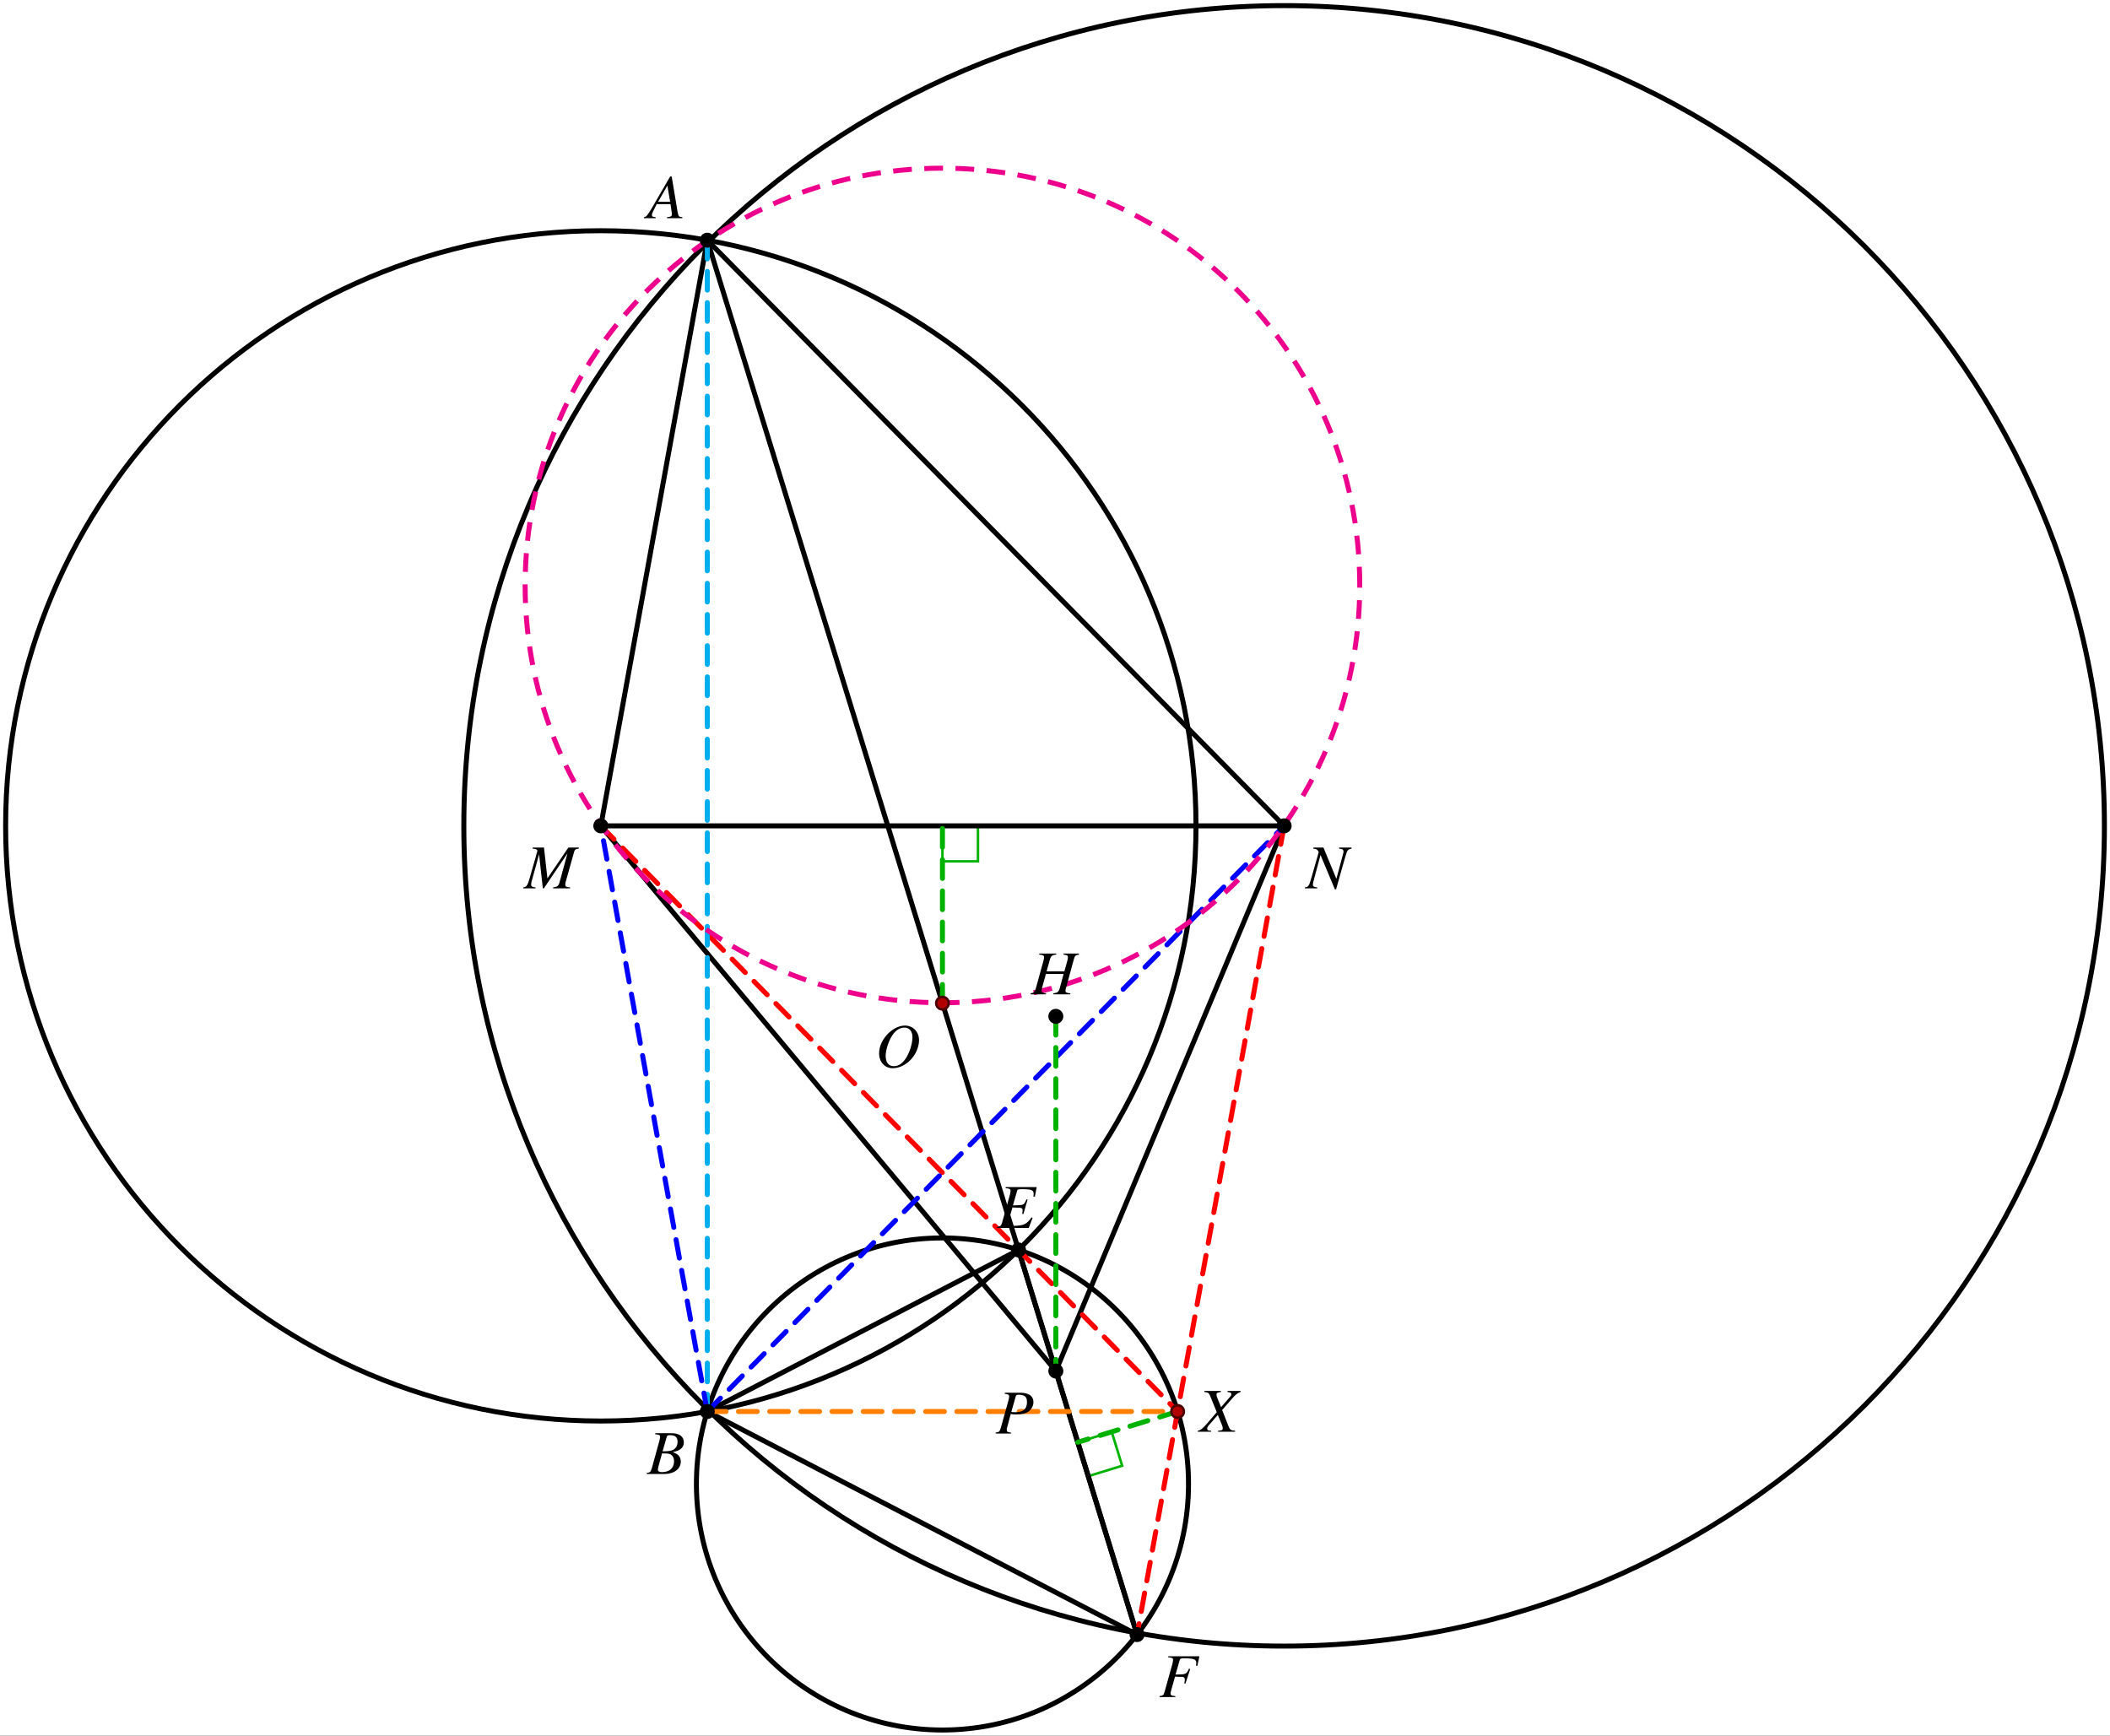 <svg xmlns="http://www.w3.org/2000/svg" xmlns:xlink="http://www.w3.org/1999/xlink" width="449.343" height="369.639" viewBox="0 0 337.007 277.229"><rect x="0" y="0" width="337.007" height="277.229" fill="#333333" stroke="none"/><defs><path id="c" d="M6.313-6.516H1.359v.172c.625.047.782.14.782.407 0 .109-.063.453-.11.64L.797-.89c-.172.563-.25.625-.813.735V0h5.063l.61-1.61-.157-.077c-.469.625-.719.89-1.156 1.093-.36.172-1.047.266-1.797.266-.547 0-.797-.094-.797-.344 0-.11.11-.578.36-1.453.14-.437.218-.766.328-1.14.343.015.656.03.765.03.39-.015.672.047.781.141.047.047.079.14.079.313 0 .172-.032.297-.079.515l.204.047.671-2.312-.171-.032c-.375.844-.47.907-1.375.938-.126 0-.438.016-.797.031l.672-2.328c.046-.219.156-.266.718-.266 1.563 0 1.922.141 1.922.735 0 .125-.016.281-.031.453l.219.016Zm0 0"/><path id="d" d="M7.64-6.516H5.189v.172c.578.063.687.14.687.422 0 .14-.031.375-.11.625l-.452 1.625H2.469l.547-1.937c.14-.516.406-.703 1-.735v-.172h-2.72v.172c.61.047.767.14.767.422 0 .14-.032.375-.11.625L.734-.89c-.187.579-.25.625-.812.735V0h2.453v-.156c-.594-.078-.703-.156-.703-.438 0-.078 0-.156.016-.219l.671-2.437h2.829L4.547-.89c-.156.515-.36.656-1.016.734V0h2.735v-.156c-.641-.063-.782-.14-.782-.422 0-.094.016-.156.032-.235l1.312-4.796c.172-.578.25-.641.813-.735Zm0 0"/><path id="e" d="M6.531-6.516H4.453v.172c.484.047.61.125.61.36 0 .125-.063.25-.204.406L3.422-3.922 2.828-5.39c-.11-.25-.14-.421-.14-.546 0-.25.156-.344.703-.407v-.172H.75v.172c.578.047.734.14.922.61l1.062 2.609c-.375.422-.703.813-.828.969-1.39 1.64-1.672 1.89-2.203 2V0h2.14v-.156c-.484 0-.64-.094-.64-.344 0-.14.078-.312.203-.469l1.5-1.719.672 1.657c.078.172.11.328.11.484 0 .281-.094.344-.75.39V0h2.718v-.156c-.703-.078-.797-.14-1.047-.735L3.594-3.469 5.28-5.406c.516-.578.813-.797 1.25-.938Zm0 0"/><path id="f" d="M5.625-.156c-.578-.047-.625-.14-.766-.86l-.937-5.64h-.25L.782-1.672C-.017-.344-.11-.234-.517-.156V0H1.36v-.156C.844-.203.766-.266.766-.516c0-.187.03-.265.203-.609L1.53-2.25h2.203l.188 1.297c.015.094.031.187.031.265 0 .375-.14.47-.781.532V0h2.453ZM1.75-2.61l1.484-2.594.438 2.594Zm0 0"/><path id="g" d="M8.703-6.516H7.031L3.688-1.594 3.14-6.516H1.328v.172c.5.032.75.14.75.36 0 .078-.047.234-.11.406a3 3 0 0 0-.077.297.3.3 0 0 0-.032.125L.797-1.453C.484-.422.344-.22-.172-.156V0h1.969v-.156c-.516-.047-.703-.156-.703-.438 0-.11.031-.36.078-.531l1.187-4.312L2.953 0h.172l3.766-5.594L5.609-.906c-.171.531-.359.672-1.015.75V0h2.718v-.156c-.671-.063-.765-.125-.765-.438 0-.156.016-.297.11-.61L7.89-5.608c.172-.594.218-.657.812-.735Zm0 0"/><path id="h" d="M-.078 0h2.812c1.563 0 2.641-.812 2.641-2 0-.36-.125-.719-.344-.937-.203-.22-.39-.344-.922-.563.72-.172 1-.281 1.329-.562q.42-.375.421-.985c0-.937-.703-1.469-1.984-1.469H1.297v.172c.61.047.766.125.766.407 0 .14-.032.39-.11.64L.734-.89c-.187.579-.25.625-.812.735Zm2.453-3.297c.64 0 1.063.031 1.266.11.406.171.656.609.656 1.156 0 1.078-.734 1.734-1.953 1.734-.422 0-.64-.156-.64-.422 0-.125.124-.593.343-1.39.14-.453.203-.688.328-1.188m.75-2.64c.063-.22.172-.266.563-.266.796 0 1.171.328 1.171 1.062 0 .579-.25 1.016-.671 1.25-.344.204-.813.266-1.72.266Zm0 0"/><path id="i" d="M4.719-6.64c-.828 0-1.735.406-2.532 1.124-1 .938-1.593 2.141-1.593 3.313C.594-.813 1.5.172 2.766.172c2.078 0 4.093-2.078 4.203-4.344.062-1.406-.907-2.469-2.25-2.469m-.078.327c.78 0 1.28.579 1.28 1.516 0 1.078-.468 2.531-1.109 3.469C4.25-.531 3.641-.156 2.938-.156c-.828 0-1.296-.594-1.296-1.672 0-.938.5-2.422 1.093-3.297.563-.812 1.172-1.187 1.907-1.187m0 0"/><path id="j" d="M1.453-6.344c.578.063.703.157.703.407 0 .14-.031.359-.156.796L.813-.89C.64-.297.563-.234 0-.156V0h2.438v-.156c-.626-.094-.672-.125-.672-.469 0-.11.015-.219.125-.578l.515-1.922c.25.063.516.078.922.078.813 0 1.485-.156 1.922-.469.484-.375.781-.921.781-1.515 0-.953-.75-1.485-2.11-1.485H1.454Zm1.75.407c.063-.204.188-.266.469-.266.39 0 .765.094.969.234.25.172.359.469.359.938 0 .656-.219 1.11-.656 1.375-.313.172-.703.25-1.328.25-.172 0-.25-.016-.516-.047Zm0 0"/><path id="k" d="M7.25-6.516H5.266v.172c.562.047.703.14.703.5 0 .125-.032.235-.094.438-.016.031-.016.078-.016.078L4.83-1.531 2.765-6.516h-1.61v.172c.469.032.672.157.86.547L.828-1.64C.453-.359.375-.234-.203-.156V0H1.78v-.156c-.515-.047-.703-.156-.703-.438 0-.125.031-.328.094-.531l1.125-4.203L4.594.156h.187l1.422-5.015c.375-1.297.422-1.344 1.047-1.485Zm0 0"/><path id="l" d="M6.438-6.516h-4.97v.172c.641.047.766.11.766.407 0 .14-.046.39-.109.64L.891-.89c-.172.594-.25.657-.813.735V0h2.516v-.156c-.578-.031-.766-.14-.766-.438 0-.078.031-.234.094-.453l.625-2.219c.36.016.578.032.797.032.39 0 .469 0 .547.046.156.079.218.204.218.407 0 .156-.015.281-.078.594l.172.046.766-2.328-.188-.062c-.437.906-.468.906-2.156.937l.672-2.328c.047-.203.187-.266.594-.266 1.687 0 2.047.141 2.047.75 0 .063 0 .11-.016.25-.016.047-.016.063-.016.188l.203.016Zm0 0"/><clipPath id="a"><path d="M62 0h275.008v275H62Zm0 0"/></clipPath><clipPath id="b"><path d="M99 186h103v91.23H99Zm0 0"/></clipPath></defs><path fill="#fff" d="M0 0h337.008v277.23H0Zm0 0"/><path fill="none" stroke="#00b200" stroke-miterlimit="10" stroke-width=".399" d="M150.527 131.914v5.668h5.672v-5.668h-5.672M172.145 230.371l5.417-1.668 1.668 5.418-5.417 1.668-1.668-5.418"/><path fill="none" stroke="#000" stroke-linecap="round" stroke-linejoin="round" stroke-miterlimit="10" stroke-width=".797" d="M112.969 38.367 95.96 131.914h109.137ZM168.637 218.992 95.96 131.914h109.137Zm0 0"/><path fill="none" stroke="#000" stroke-linecap="round" stroke-linejoin="round" stroke-miterlimit="10" stroke-width=".797" d="m112.969 225.457 49.707-25.8 18.933 61.433Zm0 0"/><path fill="none" stroke="#000" stroke-miterlimit="10" stroke-width=".797" d="M191.023 131.914c0-52.504-42.558-95.062-95.062-95.062S.898 79.41.898 131.914c0 52.5 42.559 95.063 95.063 95.063s95.062-42.563 95.062-95.063Zm0 0"/><g clip-path="url(#a)"><path fill="none" stroke="#000" stroke-miterlimit="10" stroke-width=".797" d="M336.113 131.914c0-72.36-58.656-131.016-131.015-131.016-72.36 0-131.016 58.657-131.016 131.016 0 72.36 58.656 131.016 131.016 131.016s131.015-58.657 131.015-131.016Zm0 0"/></g><g clip-path="url(#b)"><path fill="none" stroke="#000" stroke-miterlimit="10" stroke-width=".797" d="M189.828 237.031c0-21.703-17.594-39.297-39.3-39.297-21.704 0-39.298 17.594-39.298 39.297 0 21.707 17.594 39.301 39.297 39.301 21.707 0 39.301-17.594 39.301-39.3Zm0 0"/></g><path fill="none" stroke="#000" stroke-linecap="round" stroke-miterlimit="10" stroke-width=".797" d="m112.969 38.367 68.64 222.723"/><path fill="none" stroke="red" stroke-dasharray="2.989 1.993" stroke-linecap="round" stroke-miterlimit="10" stroke-width=".797" d="M205.098 131.914 181.609 261.09M95.96 131.914l92.13 93.543"/><path fill="none" stroke="#00adef" stroke-dasharray="2.989 1.993" stroke-linecap="round" stroke-miterlimit="10" stroke-width=".797" d="M112.969 38.367v187.09"/><path fill="none" stroke="#00f" stroke-dasharray="2.989 1.993" stroke-linecap="round" stroke-miterlimit="10" stroke-width=".797" d="M112.969 225.457 95.96 131.914M112.969 225.457l92.129-93.543"/><path fill="none" stroke="#ff7f00" stroke-dasharray="2.989 1.993" stroke-linecap="round" stroke-miterlimit="10" stroke-width=".797" d="M112.969 225.457h75.12"/><path fill="none" stroke="#ec008c" stroke-dasharray="2.989 1.993" stroke-miterlimit="10" stroke-width=".797" d="M217.18 93.516c0-36.813-29.84-66.653-66.653-66.653-36.808 0-66.652 29.84-66.652 66.653 0 36.812 29.844 66.652 66.652 66.652 36.813 0 66.653-29.84 66.653-66.652Zm0 0"/><path fill="none" stroke="#00b200" stroke-dasharray="2.989 1.993" stroke-linecap="round" stroke-miterlimit="10" stroke-width=".797" d="M168.637 162.34v56.652M150.527 160.238v-28.324M188.09 225.457l-15.945 4.914"/><path stroke="#000" stroke-miterlimit="10" stroke-width=".399" d="M113.965 38.367a.995.995 0 1 0-1.99-.001.995.995 0 0 0 1.99.001ZM113.965 225.457a.995.995 0 1 0-1.99-.002.995.995 0 0 0 1.99.002ZM163.672 199.656a.995.995 0 1 0-1.99-.001.995.995 0 0 0 1.99.001ZM182.605 261.09a.995.995 0 1 0-1.99-.002.995.995 0 0 0 1.99.002ZM169.633 162.34a1 1 0 0 0-.996-.996.995.995 0 1 0 .996.996ZM96.957 131.914a.995.995 0 1 0-1.99-.002.995.995 0 0 0 1.99.002ZM206.094 131.914a.995.995 0 1 0-1.99-.002.995.995 0 0 0 1.99.002ZM169.633 218.992a.995.995 0 1 0-1.99-.001.995.995 0 0 0 1.99.001Zm0 0"/><path fill="#b20000" stroke="#4c0000" stroke-miterlimit="10" stroke-width=".399" d="M189.086 225.457a.995.995 0 1 0-1.994-.002.995.995 0 0 0 1.994.002ZM151.523 160.238a.995.995 0 1 0-1.99-.001.995.995 0 0 0 1.99.001Zm0 0"/><use xlink:href="#c" x="159.268" y="196.134"/><use xlink:href="#d" x="164.69" y="158.821"/><use xlink:href="#e" x="191.606" y="228.689"/><use xlink:href="#f" x="103.362" y="34.85"/><use xlink:href="#g" x="83.744" y="141.898"/><use xlink:href="#h" x="103.362" y="235.442"/><use xlink:href="#i" x="139.815" y="170.453"/><use xlink:href="#j" x="159.028" y="228.977"/><use xlink:href="#k" x="208.614" y="141.898"/><use xlink:href="#l" x="185.128" y="271.072"/></svg>